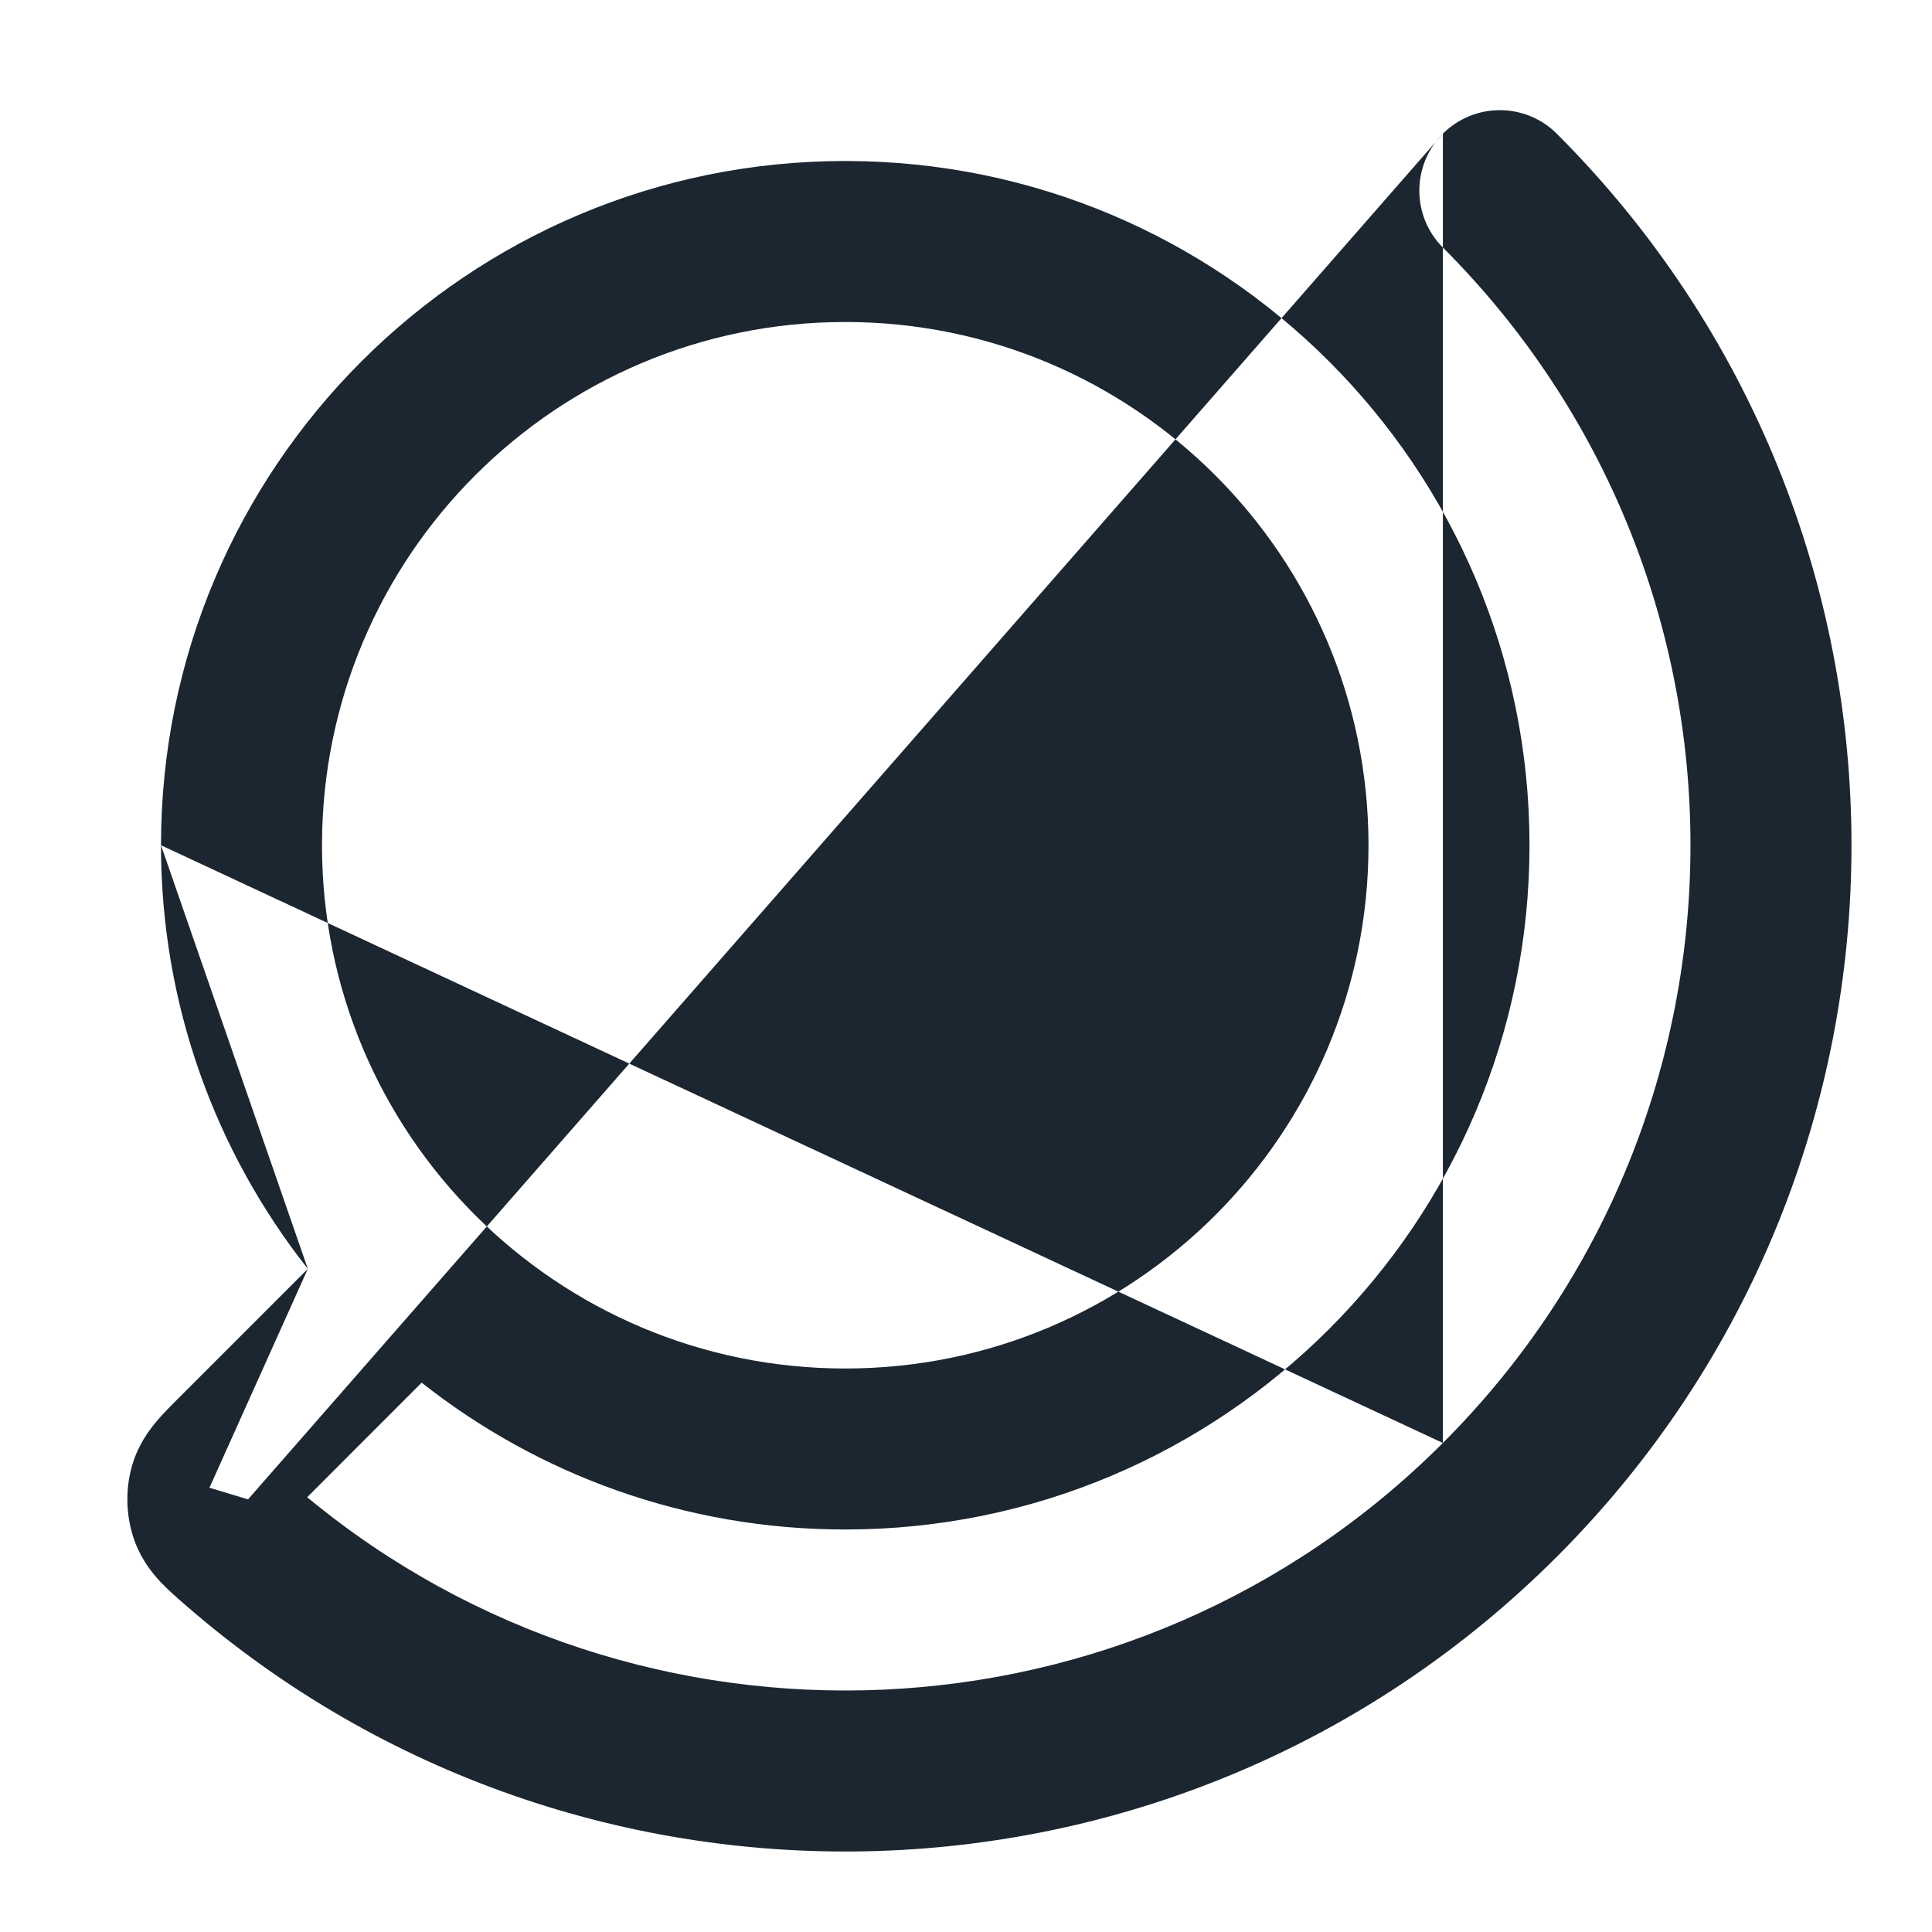 <svg width="24" height="24" viewBox="0 0 24 24" fill="none" xmlns="http://www.w3.org/2000/svg">
<path fill-rule="evenodd" clip-rule="evenodd" d="M17.924 1.661C18.315 1.271 18.948 1.271 19.339 1.661C24.22 6.543 24.22 14.457 19.339 19.339C14.664 24.014 7.208 24.212 2.296 19.932C2.291 19.927 2.285 19.922 2.279 19.917C2.196 19.845 2.09 19.752 2.002 19.66C1.893 19.545 1.764 19.384 1.678 19.158C1.563 18.853 1.551 18.504 1.645 18.192L2.602 18.481L3.081 18.626M17.924 1.661C17.534 2.052 17.534 2.685 17.924 3.075V1.661ZM17.924 3.075C22.025 7.176 22.025 13.824 17.924 17.925V3.075ZM10.5 4C6.91 4 4 6.91 4 10.5C4 14.09 6.91 17 10.5 17C14.09 17 17 14.09 17 10.5C17 6.91 14.09 4 10.5 4ZM2 10.5C2 5.806 5.806 2 10.5 2C15.194 2 19 5.806 19 10.5C19 15.194 15.194 19 10.5 19C8.513 19 6.685 18.318 5.238 17.176L3.816 18.599C7.94 22.011 14.063 21.787 17.924 17.925M3.824 15.762L2.227 17.359C2.221 17.364 2.216 17.37 2.21 17.376C2.127 17.459 2.024 17.561 1.941 17.661C1.842 17.779 1.717 17.953 1.645 18.192L2.602 18.481M2 10.5C2 12.487 2.682 14.315 3.824 15.762L2 10.5Z" fill="#1B2631"/>
</svg>
